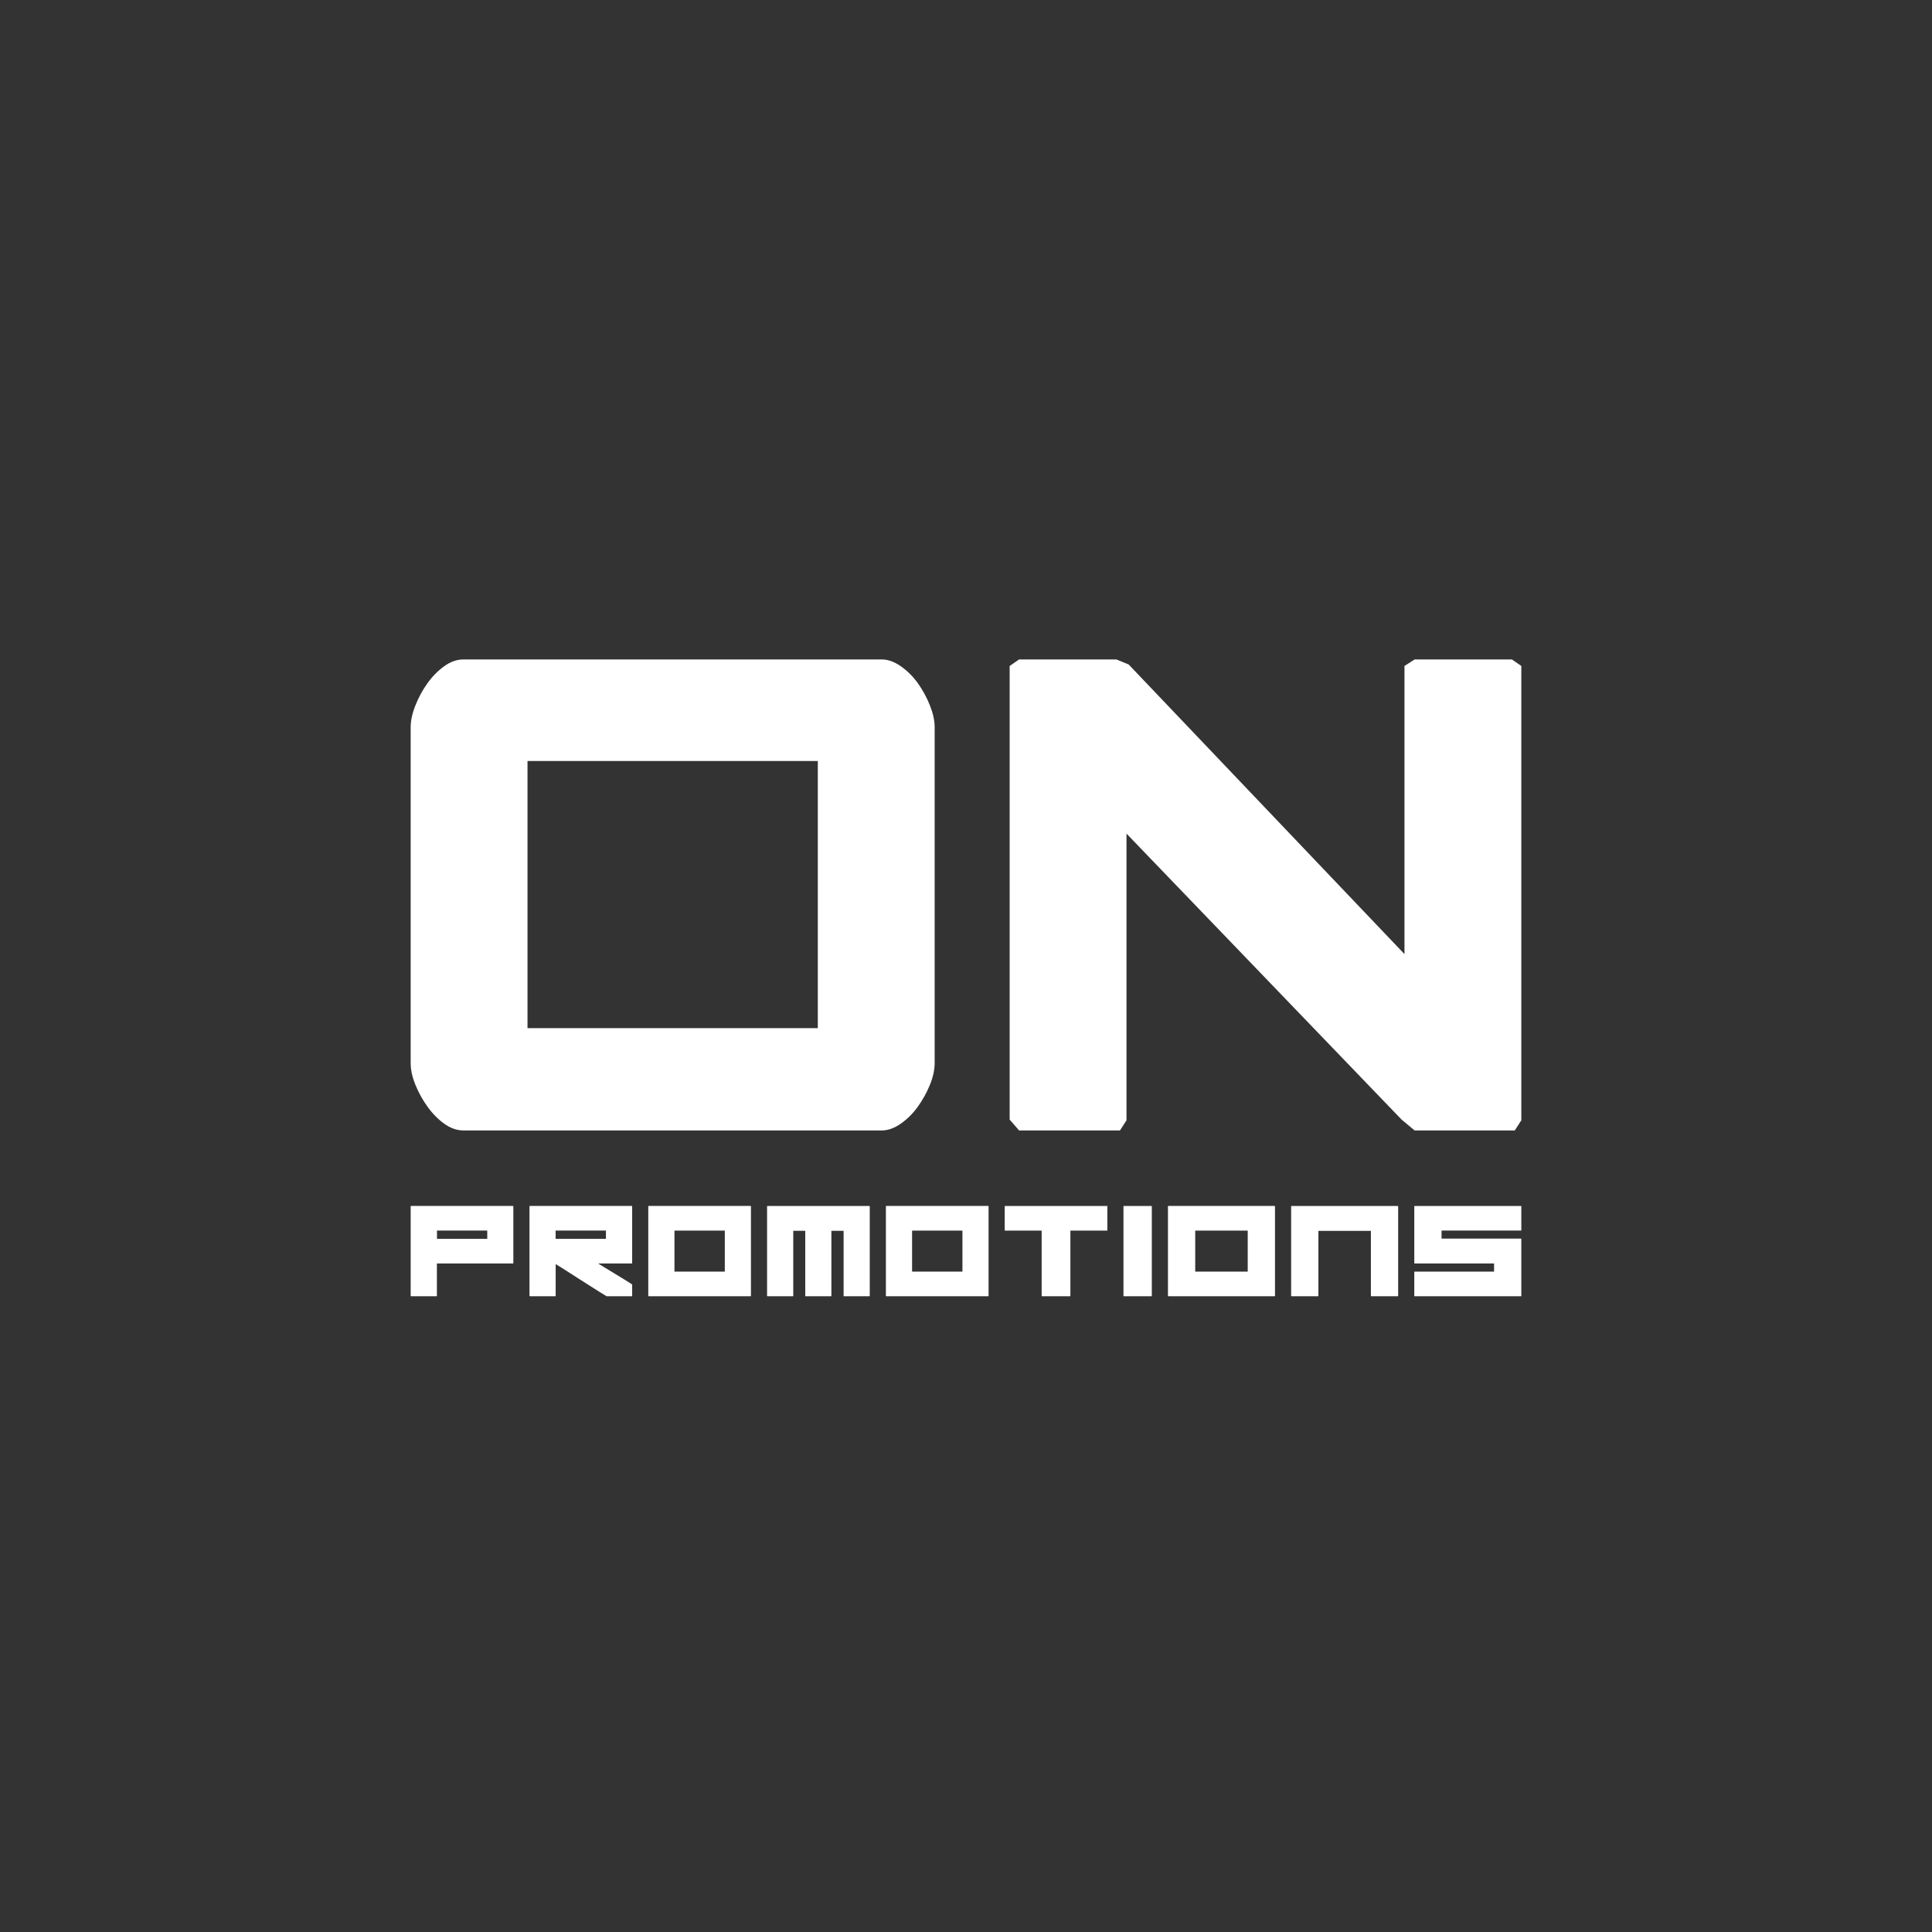 <?xml version="1.0" encoding="utf-8"?>
<!-- Generator: Adobe Illustrator 17.0.0, SVG Export Plug-In . SVG Version: 6.00 Build 0)  -->
<!DOCTYPE svg PUBLIC "-//W3C//DTD SVG 1.1//EN" "http://www.w3.org/Graphics/SVG/1.1/DTD/svg11.dtd">
<svg version="1.1" id="Capa_1" xmlns="http://www.w3.org/2000/svg" xmlns:xlink="http://www.w3.org/1999/xlink" x="0px" y="0px"
	 width="14400px" height="14400px" viewBox="0 0 14400 14400" enable-background="new 0 0 14400 14400" xml:space="preserve">
<rect x="0" y="0" width="14400" height="14400" fill="#333333" stroke="none"/>
<g>
	<path fill="#FFFFFF" d="M3455.673,8425.793c-50.5,0-99.18-17.137-146.04-51.41c-46.861-34.272-88.413-76.584-124.354-127.235
		c-36.094-50.349-65.817-104.488-89.323-162.115c-23.506-57.779-35.031-111.767-35.031-162.418V5418.09
		c0-46.709,11.526-100.09,35.031-159.537c23.506-59.599,53.229-114.497,89.323-164.997c35.941-50.5,77.493-92.811,124.354-127.084
		c46.86-34.273,95.541-51.41,146.04-51.41h3115.83c46.86,0,94.631,17.137,143.462,51.41c48.68,34.273,90.99,76.584,127.083,127.084
		c35.942,50.5,65.666,105.397,89.323,164.997c23.354,59.447,35.032,112.828,35.032,159.537v2504.523
		c0,50.651-11.678,104.639-35.032,162.418c-23.657,57.627-53.381,111.767-89.323,162.115
		c-36.093,50.651-78.404,92.963-127.083,127.235c-48.832,34.273-96.603,51.41-143.462,51.41H3455.673z M6095.47,5672.258H3931.708
		v1990.728H6095.47V5672.258z"/>
	<polygon fill="#FFFFFF" points="8396.279,6213.335 8396.279,8349.952 8347.599,8425.778 7595.71,8425.778 7525.345,8344.645 
		7525.345,4963.728 7595.71,4915.048 8320.454,4915.048 8412.505,4952.809 10468.141,7111.264 10468.141,4963.728 
		10543.814,4915.048 11268.708,4915.048 11339.075,4963.728 11339.075,8349.952 11290.243,8425.778 10543.814,8425.778 
		10446.454,8344.645 	"/>
	<g>
		<path fill="#FFFFFF" d="M3060.925,8991.117c0.335-1.673,1.674-2.677,3.348-2.677h759.263c2.009,0.334,2.678,1.338,2.678,2.677
			v423.489c0,1.673-0.669,2.676-2.678,2.676h-567.104v241.371c0,1.673-1.005,2.68-3.013,2.68h-189.146
			c-2.009,0-3.348-1.007-3.348-2.68V8991.117z M3631.712,9233.829v-61.933h-374.61v61.933H3631.712z"/>
		<path fill="#FFFFFF" d="M3946.452,8991.117c0.334-1.673,1.674-2.677,3.348-2.677h758.929c2.008,0.334,3.012,1.338,3.012,2.677
			v423.489c0,1.673-1.004,2.676-3.012,2.676h-247.732v2.011c161.695,97.753,245.388,149.643,250.744,154.664v84.696
			c0,1.673-1.004,2.68-3.012,2.68H4522.26c-3.013,0-72.645-43.522-209.232-130.898c-109.805-70.971-167.052-107.127-171.403-108.465
			v236.684c0,1.673-1.004,2.68-3.013,2.68H3949.8c-2.009,0-3.348-1.007-3.348-2.68V8991.117z M4516.234,9233.829v-61.933H4141.29
			v61.933H4516.234z"/>
		<path fill="#FFFFFF" d="M5594.135,8988.44c2.008,0.334,3.012,1.338,3.012,3.348v666.865c0,1.673-1.004,2.68-3.012,2.68h-758.929
			c-2.009,0-3.348-1.007-3.348-2.68v-666.865c0.334-2.344,1.673-3.348,3.348-3.348H5594.135z M5402.31,9477.876v-305.647h-375.28
			v305.647H5402.31z"/>
		<path fill="#FFFFFF" d="M6479.94,8988.507c1.674,0.334,2.678,1.338,2.678,2.677v667.202c0,2.007-1.004,3.011-2.678,3.011h-189.481
			c-2.009,0-2.679-1.004-2.679-3.011v-484.418h-91.058v484.418c0,2.007-1.004,3.011-3.013,3.011h-189.146
			c-1.674,0-2.679-1.004-2.679-3.011v-484.418h-89.384v484.418c0,2.007-1.003,3.011-3.012,3.011h-188.812
			c-2.008,0-3.348-1.004-3.348-3.011v-667.202c0.335-1.673,1.674-2.677,3.348-2.677H6479.94z"/>
		<path fill="#FFFFFF" d="M7364.889,8988.44c2.343,0.334,3.348,1.338,3.348,3.348v666.865c0,1.673-1.005,2.68-3.348,2.68h-758.593
			c-2.343,0-3.348-1.007-3.348-2.68v-666.865c0.334-2.344,1.339-3.348,3.348-3.348H7364.889z M7173.399,9477.876v-305.647h-375.28
			v305.647H7173.399z"/>
		<path fill="#FFFFFF" d="M7763.856,9172.229h-272.044c-2.343,0-3.349-1.006-3.349-2.679v-178.364
			c0.336-1.675,1.34-2.679,16.679-2.679h745.374c2.957,0,3.014,1.338,3.014,2.679v178.364c0,1.673-1.005,2.679-3.014,2.679H7978.11
			v486.157c0,2.01-1.005,3.014-3.348,3.014h-207.559c-2.343,0-3.347-1.004-3.347-3.014V9172.229z"/>
		<path fill="#FFFFFF" d="M8581.619,8988.507c2.344,0.334,3.347,1.338,3.347,2.677v667.202c0,2.007-1.003,3.011-3.347,3.011
			h-204.546c-2.344,0-3.349-1.004-3.349-3.011v-667.202c0.335-1.673,1.34-2.677,3.349-2.677H8581.619z"/>
		<path fill="#FFFFFF" d="M9499.683,8988.44c2.344,0.334,3.349,1.338,3.349,3.348v666.865c0,1.673-1.005,2.68-3.349,2.68h-791.066
			c-2.344,0-3.347-1.007-3.347-2.68v-666.865c0.334-2.344,1.338-3.348,3.347-3.348H9499.683z M9299.823,9477.876v-305.647h-391.348
			v305.647H9299.823z"/>
		<path fill="#FFFFFF" d="M10417.715,8988.507c2.343,0.334,3.347,1.338,3.347,3.346v666.533c0,2.007-1.004,3.011-3.347,3.011
			h-196.847c-2.009,0-3.013-1.004-3.013-3.011v-484.418h-391.35v484.418c0,2.007-1.004,3.011-2.678,3.011h-197.182
			c-2.343,0-3.347-1.004-3.347-3.011v-666.533c0.335-2.342,1.338-3.346,3.347-3.346H10417.715z"/>
		<path fill="#FFFFFF" d="M11335.728,8988.507c2.344,0.334,3.348,1.338,3.348,2.677v178.098c0,1.676-1.004,2.68-3.348,2.68h-591.208
			v59.924h591.208c2.344,0.335,3.348,1.673,3.348,3.349v423.152c0,2.007-1.004,3.011-3.348,3.011h-791.067
			c-2.344,0-3.348-1.004-3.348-3.011v-177.767c0.335-1.673,1.339-2.677,3.348-2.677h591.209v-60.594h-591.209
			c-2.344,0-3.348-1.003-3.348-2.679v-423.486c0.335-1.673,1.339-2.677,3.348-2.677H11335.728z"/>
	</g>
</g>
</svg>
